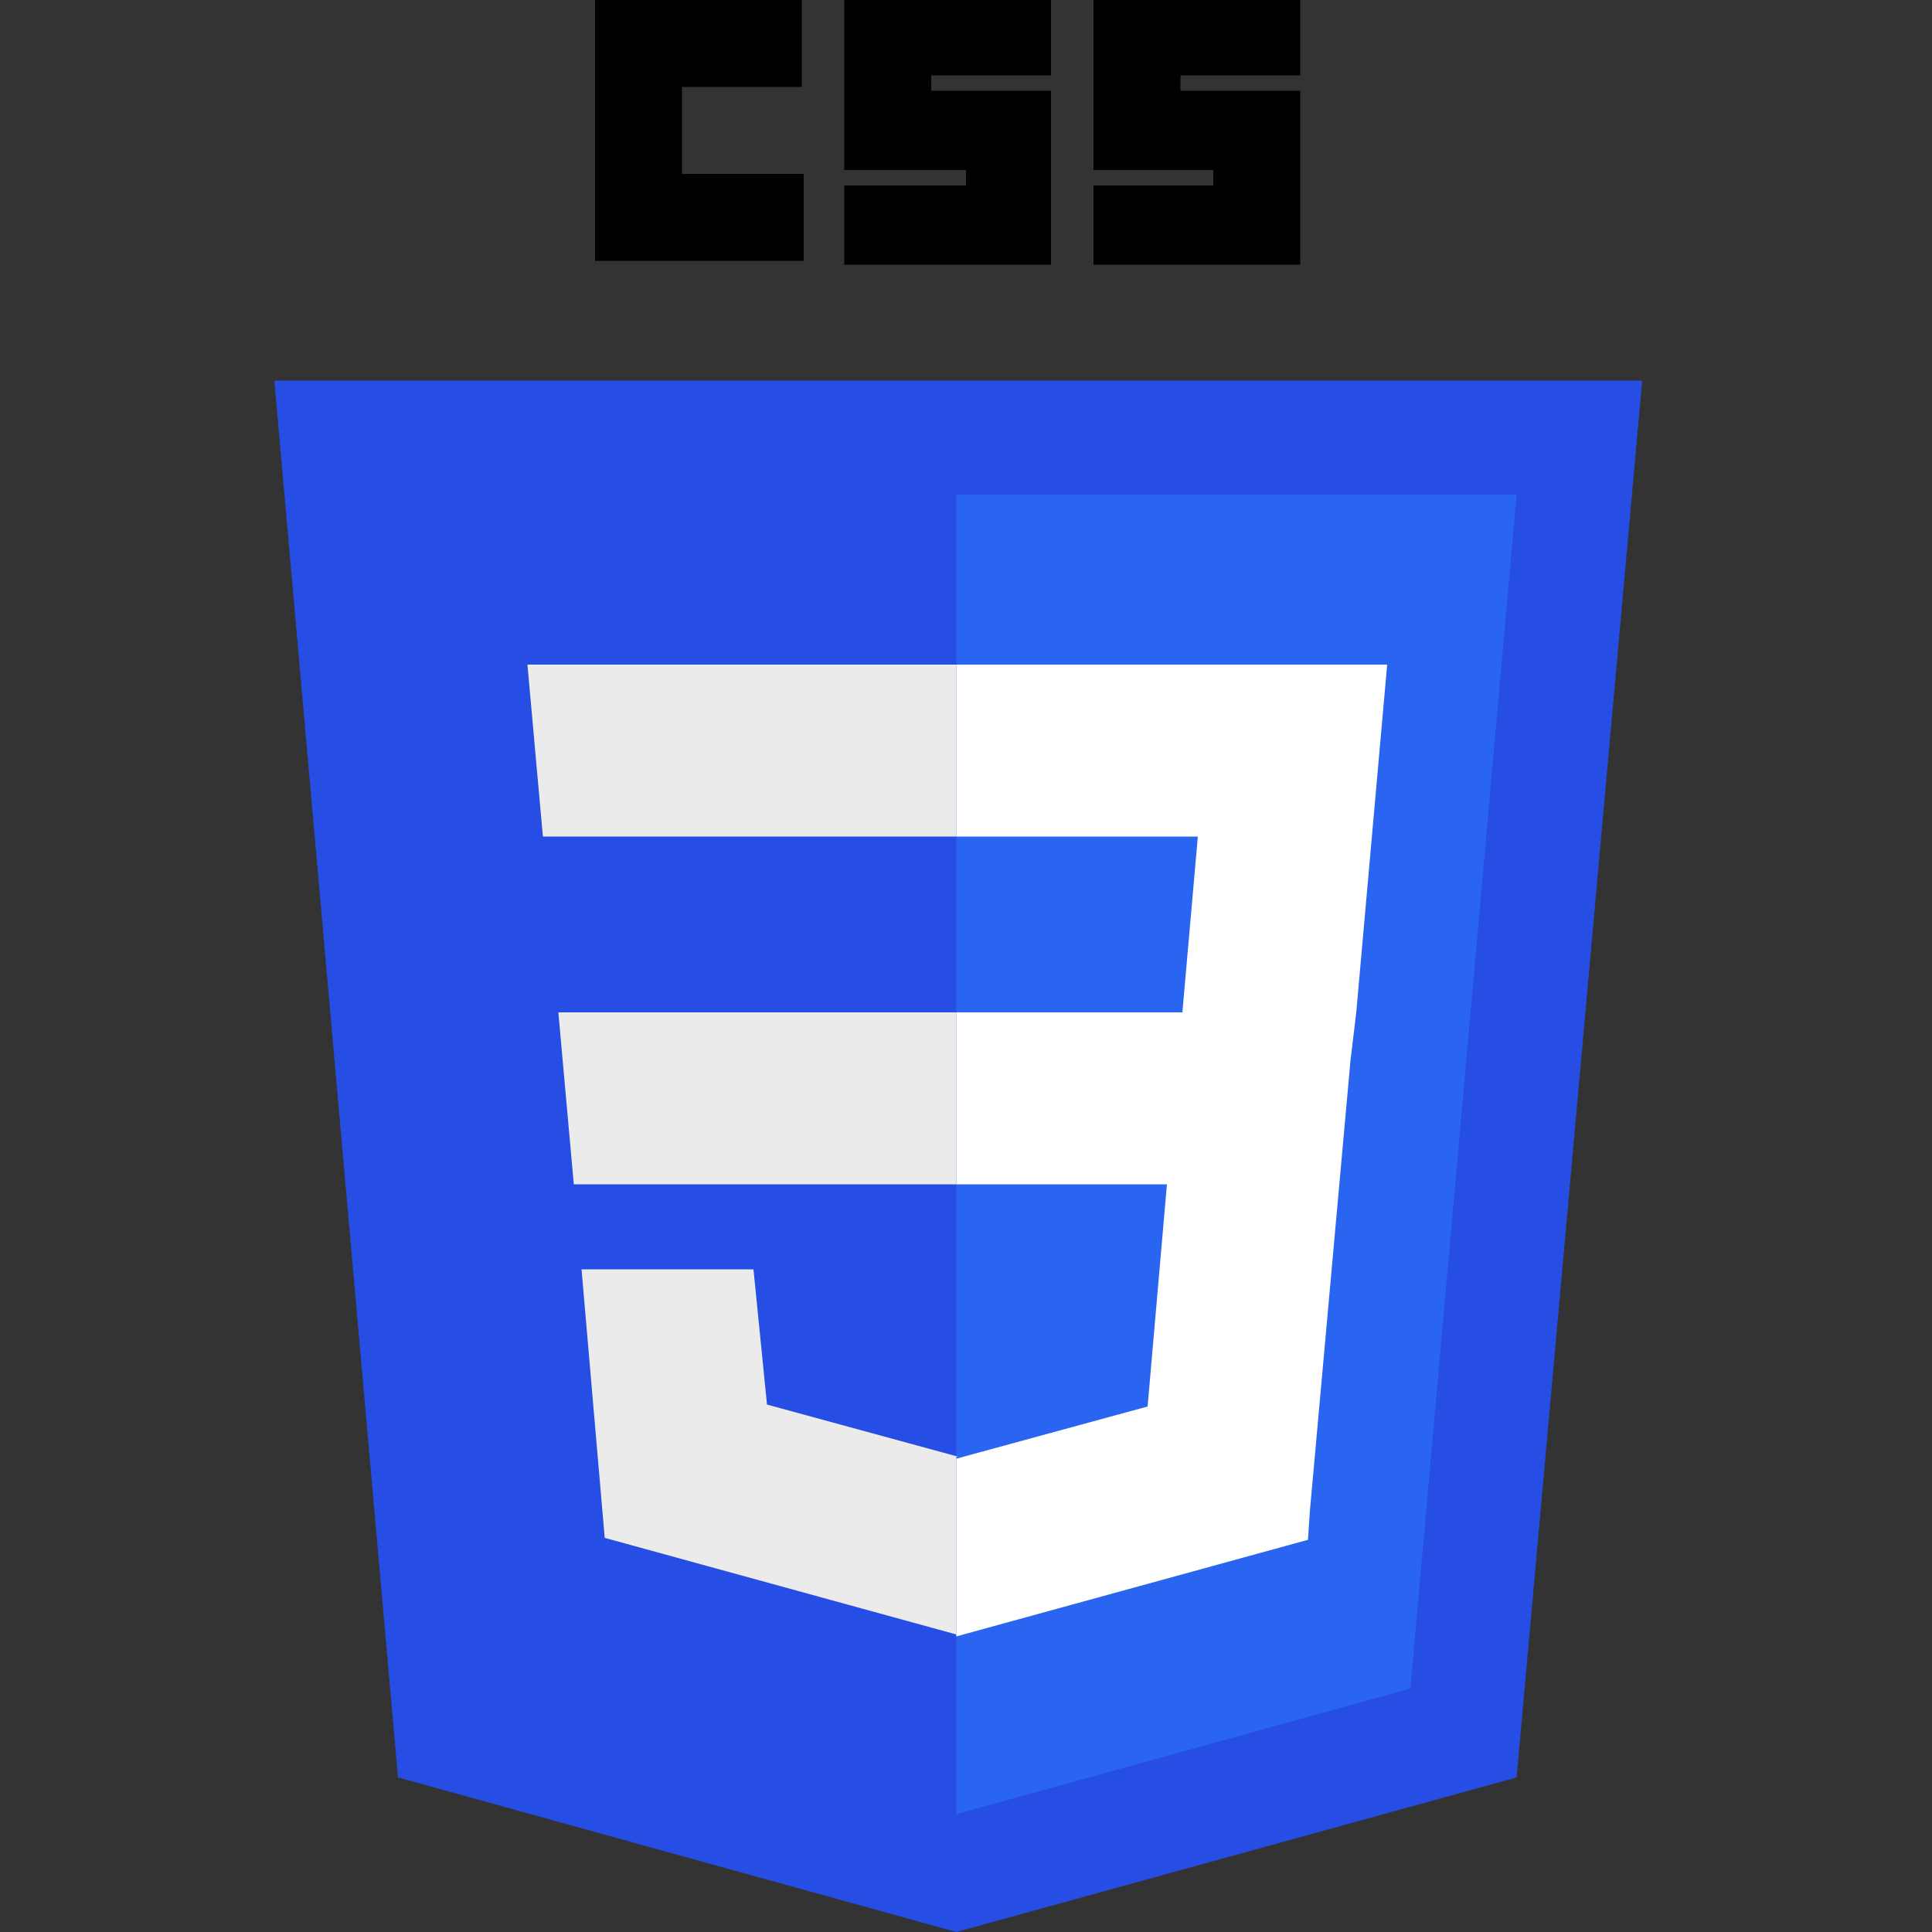 <?xml version="1.0" encoding="utf-8"?>
<!-- Generator: Adobe Illustrator 21.1.0, SVG Export Plug-In . SVG Version: 6.00 Build 0)  -->
<svg version="1.1" id="Слой_1" xmlns="http://www.w3.org/2000/svg" xmlns:xlink="http://www.w3.org/1999/xlink" x="0px" y="0px"
	 viewBox="0 0 100 100" style="enable-background:new 0 0 100 100;" xml:space="preserve">
<rect x="0" y="0" width="100" height="100" fill="#333333" stroke="none"/>
<style type="text/css">
	.st0{fill:#264DE4;}
	.st1{fill:#2965F1;}
	.st2{fill:#EBEBEB;}
	.st3{fill:#FFFFFF;}
</style>
<path class="st0" d="M49.5,100l-28.9-8l-6.4-72.3H85L78.5,92L49.5,100L49.5,100z"/>
<path class="st1" d="M73,87.4l5.5-61.8h-29v68.3L73,87.4L73,87.4z"/>
<path class="st2" d="M28.9,52.4l0.8,8.9h19.8v-8.9H28.9z M27.3,34.4l0.8,8.9h21.4v-8.9H27.3L27.3,34.4z M49.6,75.4L49.6,75.4
	l-9.9-2.7L39,65.7h-8.9l1.2,13.9l18.2,5l0,0V75.4z"/>
<path d="M30.8,0h10.7v4.5h-6.2V9h6.3v4.5H30.8V0z M43.7,0h10.7v3.9h-6.2v0.8h6.2v9H43.7V9.6H50V8.8h-6.3L43.7,0L43.7,0z M56.6,0
	h10.7v3.9h-6.2v0.8h6.2v9H56.6V9.6h6.2V8.8h-6.2L56.6,0L56.6,0z"/>
<path class="st3" d="M70.2,52.4l1.6-18H49.5v8.9H62l-0.8,9.1H49.5v8.9h10.9l-1,11.5l-9.9,2.7v9.2l18.2-5l0.1-1.5l2.1-23.3L70.2,52.4
	L70.2,52.4z"/>
</svg>
